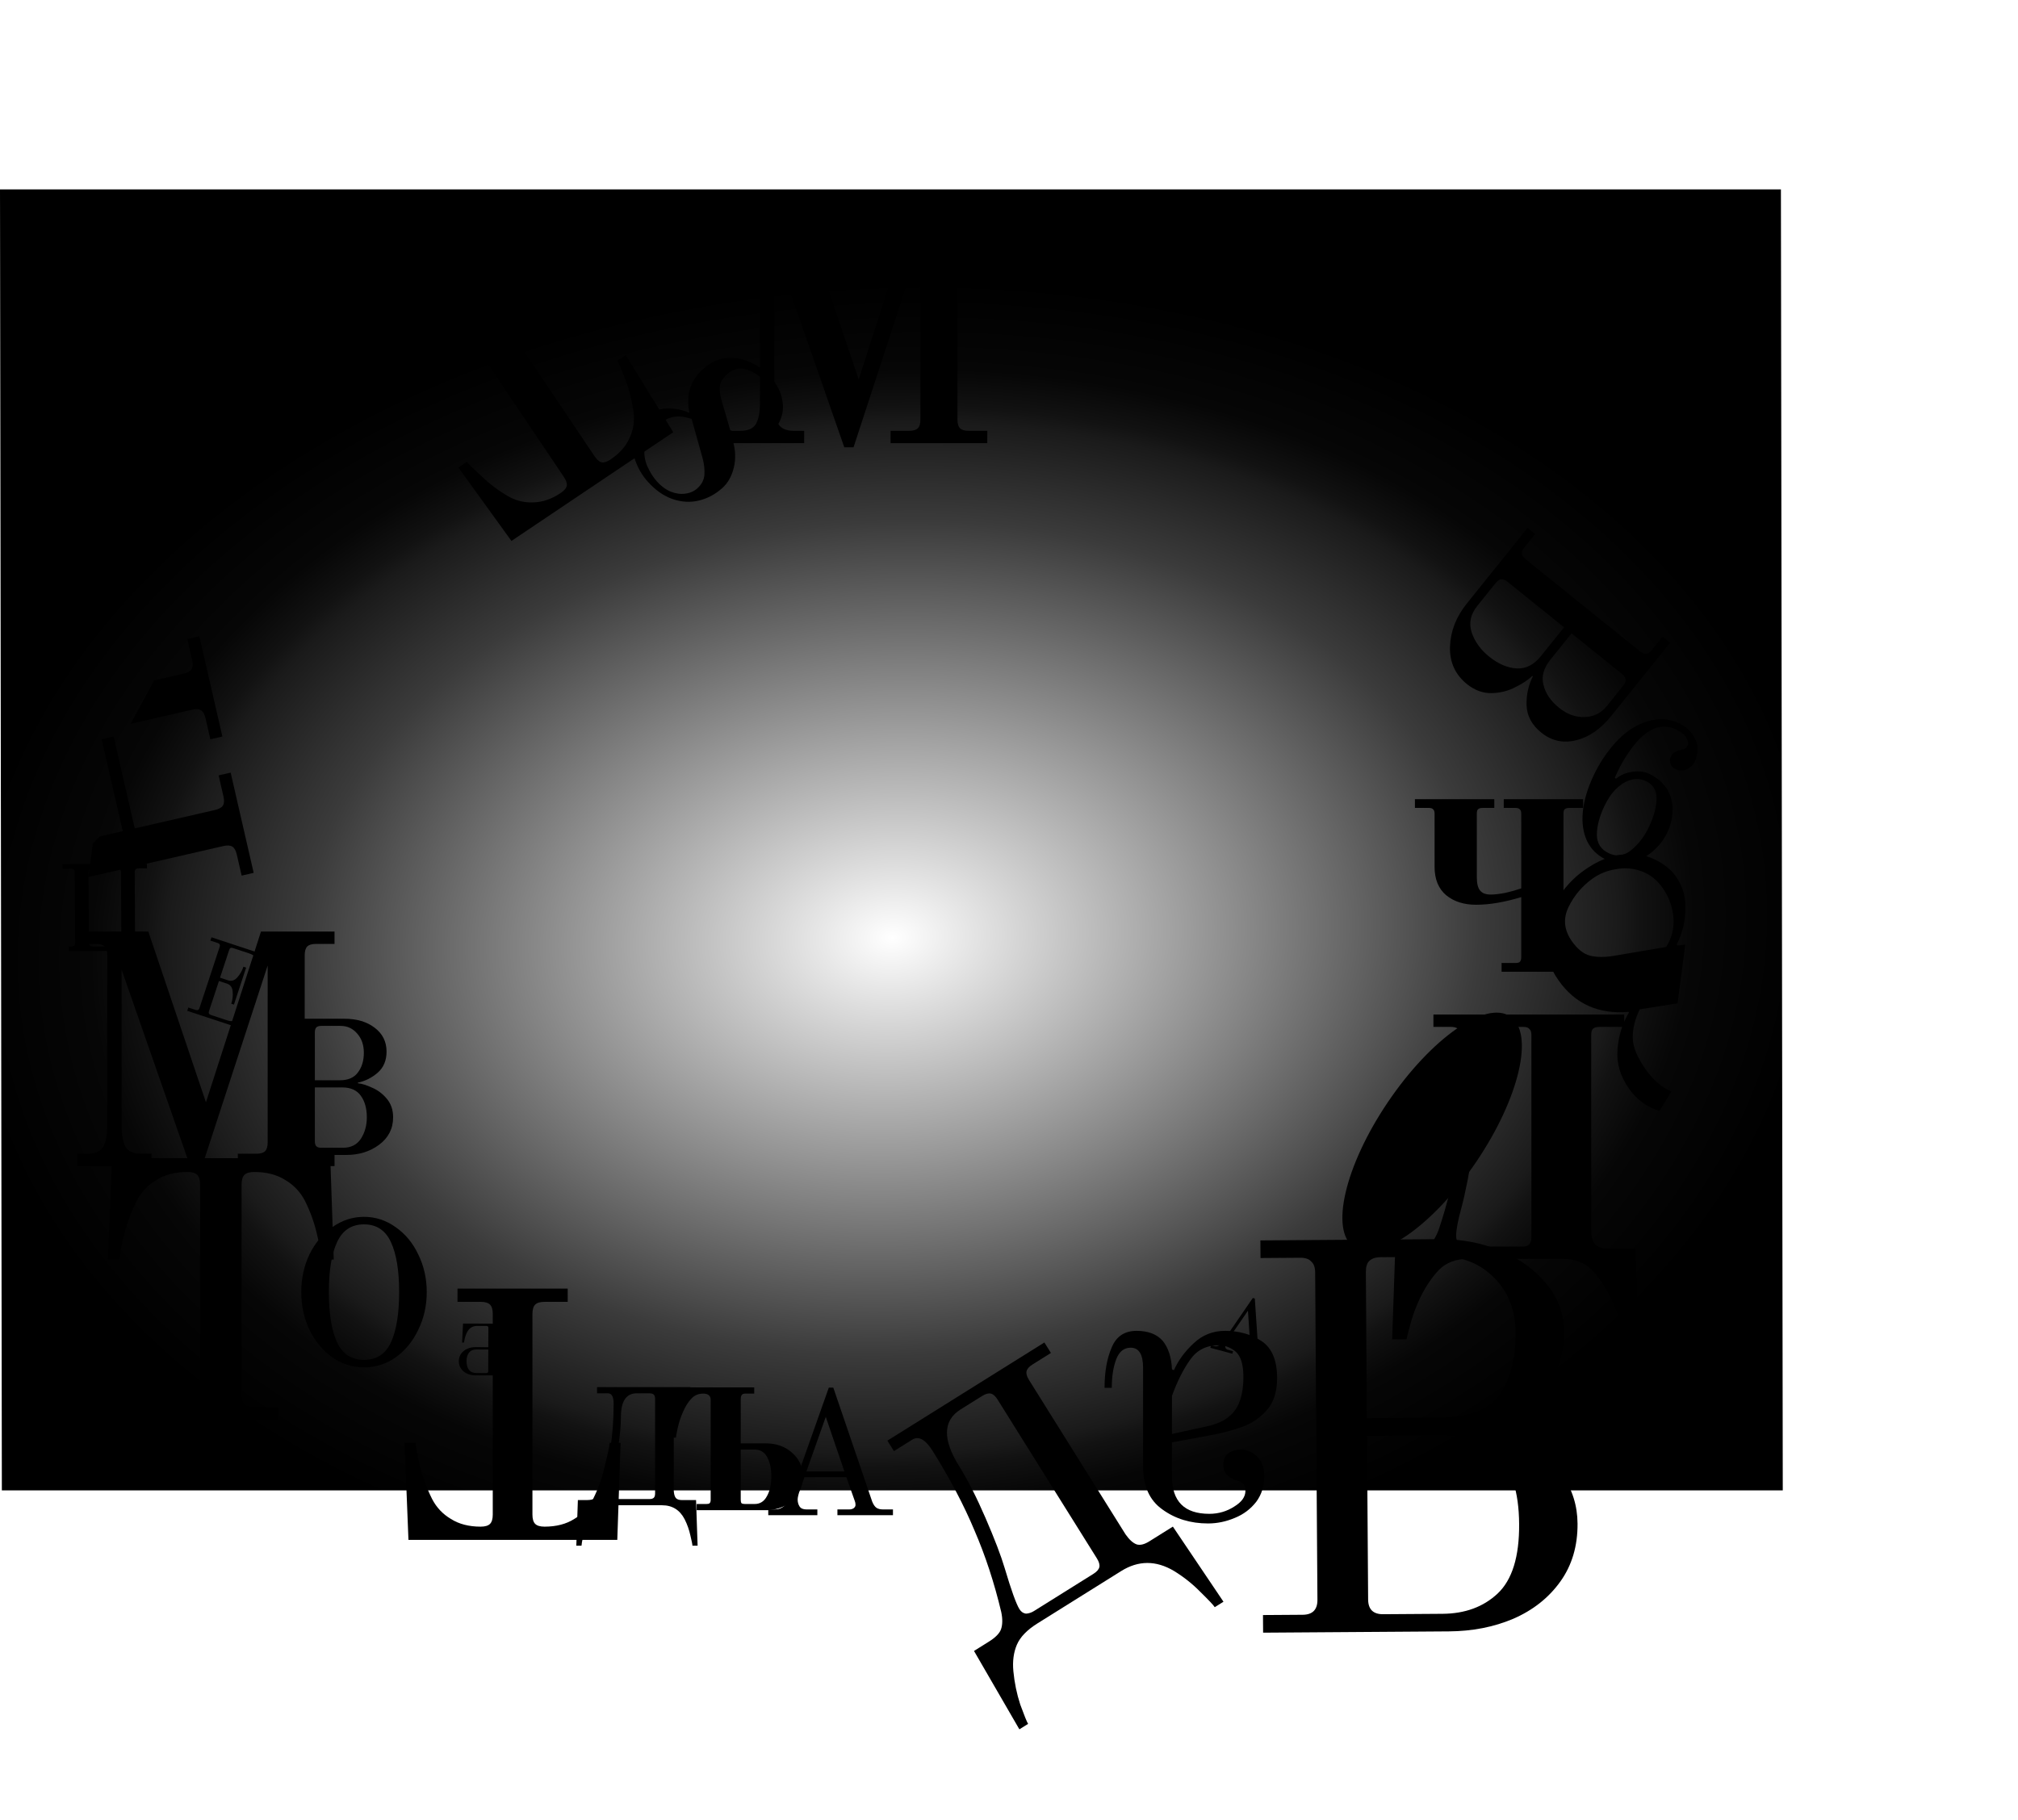 <svg width="1630" height="1470" viewBox="0 0 1630 1470" fill="none" xmlns="http://www.w3.org/2000/svg">
<g filter="url(#filter0_f_442_1227)">
<circle cx="707.501" cy="741.502" r="266.5" fill="url(#paint0_radial_442_1227)"/>
</g>
<path d="M0 153H1438.5L1440 1204H1.498L0 153Z" fill="url(#paint1_radial_442_1227)"/>
<path d="M412.992 220.822L398.509 230.555C395.751 232.408 394.183 234.296 393.806 236.218C393.429 238.14 394.168 240.48 396.022 243.239L480.374 368.753C482.228 371.511 484.116 373.079 486.038 373.456C487.96 373.833 490.3 373.094 493.058 371.24C500.415 366.297 505.54 360.516 508.434 353.899C511.483 347.512 512.61 340.748 511.816 333.607C510.629 324.393 508.406 315.375 505.147 306.553C501.812 298.115 499.604 293.092 498.523 291.483L505.419 286.848L543.791 349.158L413.105 436.987L370.25 377.689L377.147 373.055C378.228 374.664 382.16 378.529 388.943 384.649C395.65 391.153 403.046 396.695 411.129 401.274C417.44 404.707 424.129 406.219 431.195 405.808C438.415 405.628 445.703 403.066 453.059 398.122C455.818 396.268 457.386 394.38 457.763 392.458C458.14 390.537 457.401 388.196 455.547 385.438L371.195 259.924C369.341 257.165 367.453 255.598 365.531 255.221C363.609 254.844 361.269 255.582 358.51 257.436L344.028 267.169L338.466 258.893L407.43 212.546L412.992 220.822Z" fill="black"/>
<path fill-rule="evenodd" clip-rule="evenodd" d="M1315.83 879.514C1322.17 888.475 1330.36 894.447 1340.4 897.429L1350 881.685C1342.38 878.576 1335.52 872.72 1329.43 864.119C1322.41 854.198 1318.88 845.648 1318.84 838.468C1318.69 831.129 1320.57 823.433 1324.47 815.381L1355.01 810.54L1361.27 763.025L1355.01 763.853L1354.34 762.893C1358.72 754.501 1361.08 745.269 1361.39 735.197C1361.87 725.011 1359.27 715.918 1353.61 707.917C1349.64 702.317 1343.89 697.745 1336.33 694.204C1328.94 690.549 1320.23 689.27 1310.2 690.367C1300.32 691.351 1290.11 695.582 1279.55 703.059C1270.59 709.403 1263.14 717.553 1257.22 727.511C1251.35 737.195 1248.27 747.781 1247.99 759.266C1247.88 770.639 1251.56 781.605 1259.03 792.166C1272.4 811.048 1291.22 819.469 1315.47 817.429L1315.81 817.909C1310.56 826.434 1307.46 836.312 1306.53 847.544C1305.59 858.776 1308.69 869.433 1315.83 879.514ZM1351.69 741.344C1352.32 750.03 1350.33 757.919 1345.75 765.011L1303.6 772.149C1296.07 773.394 1289.68 773.356 1284.42 772.035C1279.16 770.713 1274.26 766.852 1269.73 760.452C1263.39 751.491 1262.42 742.325 1266.84 732.953C1271.41 723.468 1278.02 715.667 1286.66 709.55C1292.1 705.698 1298.29 703.24 1305.22 702.175C1312.2 700.837 1319.07 701.379 1325.83 703.8C1332.59 706.222 1338.29 710.713 1342.94 717.274C1348.04 724.474 1350.95 732.498 1351.69 741.344Z" fill="black"/>
<path fill-rule="evenodd" clip-rule="evenodd" d="M148.342 544.191L124.501 549.664L105.501 584.717L155.035 573.345C158.274 572.602 160.724 572.75 162.383 573.79C164.043 574.829 165.245 576.969 165.988 580.208L169.893 597.215L179.611 594.984L161.019 514L151.3 516.231L155.205 533.238C155.948 536.477 155.8 538.927 154.761 540.586C153.721 542.246 151.581 543.447 148.342 544.191ZM99.122 671.434L82.083 597.215L91.801 594.984L108.84 669.203L173.627 654.329C176.866 653.586 179.006 652.384 180.046 650.725C181.086 649.065 181.234 646.615 180.49 643.376L176.586 626.369L186.304 624.138L204.896 705.122L195.178 707.353L191.273 690.347C190.53 687.107 189.328 684.968 187.669 683.928C186.009 682.888 183.559 682.74 180.32 683.484L71.353 708.5L75.001 681.366L80.529 675.702L99.122 671.434Z" fill="black"/>
<path d="M1020.15 1304.69L1052.2 1304.47C1060.21 1304.41 1064.18 1300.38 1064.13 1292.37L1062.3 1028C1062.27 1023.84 1061.21 1020.88 1059.12 1019.12C1057.33 1017.05 1054.36 1016.03 1050.2 1016.06L1018.16 1016.29L1018.06 1002.04L1163.15 1001.04C1180.66 1000.92 1197 1004.07 1212.18 1010.49C1227.65 1016.91 1240.03 1025.88 1249.3 1037.39C1258.58 1048.6 1263.27 1061.47 1263.37 1076.01C1263.51 1096.19 1256.8 1112.85 1243.24 1126C1229.68 1139.15 1213.87 1147.72 1195.79 1151.7L1195.81 1153.48C1207.98 1154.29 1220.02 1158.06 1231.94 1164.8C1244.15 1171.25 1254.15 1180.23 1261.94 1191.74C1270.03 1203.26 1274.13 1216.29 1274.23 1230.83C1274.36 1248.93 1269.72 1264.54 1260.31 1277.66C1250.91 1290.78 1238.22 1300.81 1222.24 1307.74C1206.56 1314.38 1189.23 1317.76 1170.24 1317.89L1020.25 1318.93L1020.15 1304.69ZM1162.37 1145.25C1186.4 1145.09 1202.68 1138.89 1211.2 1126.67C1220.01 1114.14 1224.35 1097.35 1224.2 1076.28C1224.08 1058.48 1218.34 1043.83 1206.99 1032.34C1195.63 1020.84 1181.64 1015.15 1165.03 1015.27L1115.18 1015.61C1111.03 1015.64 1107.92 1016.7 1105.86 1018.79C1104.09 1020.59 1103.22 1023.56 1103.25 1027.71L1104.06 1145.66L1162.37 1145.25ZM1165.24 1303.69C1183.34 1303.56 1198.14 1298.12 1209.64 1287.36C1221.43 1276.29 1227.24 1257.56 1227.05 1231.15C1226.87 1204.75 1220.81 1186.24 1208.87 1175.64C1197.22 1164.75 1182.35 1159.36 1164.25 1159.48L1104.16 1159.9L1105.08 1292.08C1105.13 1300.1 1109.16 1304.07 1117.18 1304.02L1165.24 1303.69Z" fill="black"/>
<path d="M1127 1008.67H1141.16C1147.55 1008.67 1152.13 1007.56 1154.91 1005.34C1157.68 1002.84 1160.04 998.952 1161.99 993.676C1169.21 972.572 1174.76 949.246 1178.65 923.699C1182.53 898.152 1184.48 872.327 1184.48 846.225C1184.48 841.782 1183.37 837.894 1181.15 834.562C1179.2 831.23 1176.15 829.564 1171.98 829.564H1157.82V819.567H1311.94V829.564H1291.94C1289.44 829.564 1287.64 830.119 1286.53 831.23C1285.7 832.063 1285.28 833.729 1285.28 836.228V993.676C1285.28 998.675 1286.25 1002.42 1288.19 1004.92C1290.42 1007.42 1293.89 1008.67 1298.61 1008.67H1321.1L1323.6 1081.98H1311.94C1311.66 1080.04 1310.55 1075.45 1308.6 1068.24C1306.66 1061.29 1304.16 1054.77 1301.11 1048.66C1296.66 1039.49 1291.53 1031.86 1285.7 1025.75C1279.86 1019.92 1272.09 1017 1262.37 1017H1185.73C1176.01 1017 1168.23 1019.92 1162.4 1025.75C1156.57 1031.86 1151.43 1039.49 1146.99 1048.66C1143.94 1055.04 1141.44 1061.71 1139.49 1068.65C1137.55 1075.59 1136.44 1080.04 1136.16 1081.98H1124.5L1127 1008.67ZM1230.3 1007.01C1234.74 1007.01 1236.96 1004.51 1236.96 999.508V836.228C1236.96 833.729 1236.41 832.063 1235.3 831.23C1234.46 830.119 1232.8 829.564 1230.3 829.564H1221.55C1212.11 829.564 1205.58 833.035 1201.97 839.977C1198.64 846.919 1196.7 856.222 1196.14 867.884C1195.59 884.823 1193.64 903.706 1190.31 924.532C1187.26 945.359 1183.92 962.575 1180.31 976.182C1177.54 986.179 1176.15 993.676 1176.15 998.675C1176.15 1001.17 1177.12 1003.26 1179.06 1004.92C1181.01 1006.31 1183.09 1007.01 1185.31 1007.01H1230.3Z" fill="black"/>
<g filter="url(#filter1_f_442_1227)">
<ellipse cx="1156.77" cy="914.381" rx="43.074" ry="112.581" transform="rotate(34.084 1156.77 914.381)" fill="black"/>
</g>
<path d="M786.731 1333.69L798.708 1326.2C804.109 1322.83 807.397 1319.46 808.571 1316.12C809.832 1312.39 809.89 1307.78 808.744 1302.29C803.132 1278.68 795.935 1256.73 787.153 1236.41C778.606 1215.95 767.358 1194.56 753.409 1172.25C747.535 1162.86 742.015 1159.78 736.849 1163.01L722.053 1172.26L716.767 1163.81L843.582 1084.51L848.869 1092.97L834.073 1102.22C831.255 1103.98 829.626 1105.82 829.186 1107.72C828.746 1109.63 829.407 1112 831.169 1114.81L909.139 1239.52C912.164 1243.83 915.159 1246.53 918.125 1247.62C920.943 1248.47 924.349 1247.64 928.341 1245.15L947.363 1233.25L988.242 1293.93L981.196 1298.34C980.169 1296.69 976.292 1292.58 969.568 1286.01C963.225 1279.52 956.09 1273.86 948.163 1269.01C933.658 1260.44 919.478 1260.49 905.622 1269.15L837.987 1311.44C829.533 1316.73 823.985 1322.48 821.344 1328.71C818.703 1334.93 817.765 1342.05 818.529 1350.07C819.412 1359.32 821.263 1368.28 824.083 1376.97C827.285 1385.75 829.4 1390.96 830.427 1392.61L823.382 1397.01L786.731 1333.69ZM883.075 1271.49C885.893 1269.73 887.522 1267.89 887.962 1265.99C888.402 1264.08 887.741 1261.71 885.979 1258.9L805.806 1130.67C804.044 1127.85 802.209 1126.23 800.301 1125.78C798.392 1125.34 796.029 1126.01 793.211 1127.77L775.95 1138.56C761.624 1147.52 761.216 1162.8 774.725 1184.4C781.626 1195.44 788.749 1209.44 796.091 1226.41C803.434 1243.38 808.574 1256.83 811.512 1266.75C816.829 1284.66 820.809 1295.72 823.452 1299.95C824.774 1302.06 826.506 1303.27 828.65 1303.56C830.881 1303.47 833.053 1302.77 835.167 1301.45L883.075 1271.49Z" fill="black"/>
<path d="M131.84 1136.62H151.383C155.105 1136.62 157.742 1135.85 159.293 1134.3C160.844 1132.75 161.619 1130.11 161.619 1126.39V957.014C161.619 953.292 160.844 950.655 159.293 949.104C157.742 947.553 155.105 946.778 151.383 946.778C141.456 946.778 133.08 948.949 126.256 953.292C119.431 957.325 114.158 962.908 110.435 970.043C105.782 979.349 102.215 989.121 99.733 999.358C97.562 1009.28 96.476 1015.33 96.476 1017.5H87.17L90.427 935.61H266.779L269.571 1017.5H260.265C260.265 1015.33 259.024 1009.28 256.542 999.358C254.371 989.121 250.959 979.349 246.306 970.043C242.583 962.908 237.31 957.325 230.485 953.292C223.661 948.949 215.285 946.778 205.358 946.778C201.636 946.778 198.999 947.553 197.448 949.104C195.897 950.655 195.122 953.292 195.122 957.014V1126.39C195.122 1130.11 195.897 1132.75 197.448 1134.3C198.999 1135.85 201.636 1136.62 205.358 1136.62H224.901V1147.79H131.84V1136.62Z" fill="black"/>
<path d="M98.209 783.296V909.595C98.209 917.073 99.317 922.751 101.532 926.628C103.748 930.229 107.903 932.029 113.996 932.029H122.305V942H62.48V932.029H70.789C76.882 932.029 81.037 930.229 83.252 926.628C85.468 922.751 86.576 917.073 86.576 909.595V771.664C86.576 768.34 85.884 765.986 84.499 764.601C83.114 763.216 80.76 762.524 77.436 762.524H62.48V752.553H119.812L166.343 890.484L210.797 752.553H270.207V762.524H255.25C251.927 762.524 249.573 763.216 248.188 764.601C246.803 765.986 246.11 768.34 246.11 771.664V922.889C246.11 926.213 246.803 928.567 248.188 929.952C249.573 931.337 251.927 932.029 255.25 932.029H270.207V942H192.101V932.029H207.058C210.381 932.029 212.736 931.337 214.12 929.952C215.505 928.567 216.198 926.213 216.198 922.889V779.973L162.189 945.324H154.71L98.209 783.296Z" fill="black"/>
<path d="M625.457 199.296V325.595C625.457 333.073 626.565 338.751 628.78 342.628C630.996 346.229 635.151 348.029 641.244 348.029H649.553V358H589.728V348.029H598.037C604.13 348.029 608.285 346.229 610.5 342.628C612.716 338.751 613.824 333.073 613.824 325.595V187.664C613.824 184.34 613.132 181.986 611.747 180.601C610.362 179.216 608.008 178.524 604.684 178.524H589.728V168.553H647.06L693.591 306.484L738.045 168.553H797.455V178.524H782.498C779.175 178.524 776.821 179.216 775.436 180.601C774.051 181.986 773.358 184.34 773.358 187.664V338.889C773.358 342.213 774.051 344.567 775.436 345.952C776.821 347.337 779.175 348.029 782.498 348.029H797.455V358H719.349V348.029H734.306C737.629 348.029 739.984 347.337 741.368 345.952C742.753 344.567 743.446 342.213 743.446 338.889V195.973L689.437 361.324H681.959L625.457 199.296Z" fill="black"/>
<path d="M620.554 1219.37H625.908C631.6 1219.37 635.748 1215.85 638.352 1208.81L669.464 1120.97H673.082L704.482 1213C705.447 1215.41 706.605 1217.1 707.955 1218.07C709.306 1218.94 711.042 1219.37 713.165 1219.37H721.268V1224H676.41V1219.37H685.96C687.407 1219.37 688.613 1219.03 689.578 1218.36C690.543 1217.58 691.025 1216.72 691.025 1215.75C691.025 1214.5 690.832 1213.44 690.446 1212.57L683.645 1193.32H649.784L646.311 1203.02C644.961 1206.88 644.285 1209.67 644.285 1211.41C644.285 1213.53 644.816 1215.41 645.877 1217.05C646.938 1218.6 648.771 1219.37 651.376 1219.37H660.203V1224H620.554V1219.37ZM651.376 1188.69H682.053L667.004 1144.56L651.376 1188.69Z" fill="black"/>
<path d="M405.56 1109.27L401.332 1109.25C400.274 1109.25 399.748 1108.72 399.752 1107.66L399.89 1072.77C399.892 1072.23 400.031 1071.84 400.306 1071.6C400.542 1071.33 400.934 1071.19 401.482 1071.2L405.711 1071.21L405.718 1069.33L374.003 1069.21L373.238 1084.59L374.706 1084.6C374.746 1084.36 374.866 1083.8 375.065 1082.9C375.225 1081.96 375.504 1080.84 375.901 1079.55C376.297 1078.22 376.811 1076.99 377.442 1075.86C378.231 1074.41 379.293 1073.26 380.627 1072.41C381.962 1071.55 383.608 1071.12 385.566 1071.13L392.907 1071.16C393.455 1071.16 393.866 1071.3 394.139 1071.58C394.373 1071.81 394.489 1072.21 394.487 1072.75L394.425 1088.32L383.912 1088.28C381.446 1088.27 379.212 1088.75 377.211 1089.72C375.172 1090.65 373.561 1091.97 372.38 1093.69C371.198 1095.41 370.603 1097.39 370.594 1099.62C370.585 1101.85 371.165 1103.83 372.333 1105.56C373.501 1107.28 375.1 1108.64 377.133 1109.63C379.126 1110.57 381.356 1111.05 383.822 1111.06L405.553 1111.15L405.56 1109.27ZM384.828 1109.19C382.166 1109.18 380.172 1108.35 378.847 1106.7C377.484 1105.01 376.808 1102.66 376.82 1099.64C376.832 1096.63 377.526 1094.3 378.903 1092.66C380.241 1090.98 382.241 1090.15 384.903 1090.16L394.418 1090.2L394.349 1107.64C394.345 1108.7 393.814 1109.22 392.757 1109.22L384.828 1109.19Z" fill="black"/>
<path d="M152.113 813.905L158.119 815.888C159.62 816.384 160.618 815.881 161.113 814.38L177.446 764.822C177.703 764.044 177.691 763.423 177.412 762.961C177.207 762.461 176.715 762.083 175.936 761.826L169.931 759.842L170.811 757.173L217.355 772.545L210.814 793.513L208.729 792.824C209.095 791.711 209.468 789.738 209.848 786.903C210.283 784.086 210.154 781.391 209.46 778.819C208.298 774.488 205.603 771.624 201.377 770.228L188.115 765.848C187.336 765.591 186.688 765.593 186.17 765.854C185.727 766.077 185.377 766.578 185.12 767.357L177.724 789.799L184.146 791.921C186.982 792.857 189.489 792.082 191.665 789.593C193.897 787.124 195.554 784.248 196.636 780.966L198.804 781.683L188.961 811.55L186.792 810.834C187.874 807.553 188.251 804.254 187.926 800.94C187.655 797.644 186.102 795.527 183.266 794.59L176.844 792.469L168.787 816.914C168.292 818.416 168.796 819.415 170.297 819.91L183.643 824.318C185.256 824.851 187.015 825.031 188.922 824.859C190.828 824.687 192.613 824.043 194.276 822.927C195.901 821.737 197.46 820.093 198.953 817.996C200.446 815.899 201.643 813.95 202.544 812.151C203.464 810.296 204.043 809.1 204.282 808.562L206.367 809.251L197.777 831.947L151.233 816.575L152.113 813.905Z" fill="black"/>
<path d="M221.494 927.207H231.628C233.559 927.207 234.926 926.805 235.731 926C236.535 925.196 236.937 923.829 236.937 921.898V834.064C236.937 832.133 236.535 830.766 235.731 829.962C234.926 829.157 233.559 828.755 231.628 828.755H221.494V822.964H277.959C288.093 822.964 296.298 825.377 302.572 830.203C309.006 835.029 312.224 841.464 312.224 849.507C312.224 856.746 309.811 862.457 304.985 866.64C300.319 870.661 295.011 873.316 289.059 874.603V875.085C292.276 875.407 296.137 876.614 300.641 878.705C305.146 880.635 309.087 883.611 312.465 887.633C315.843 891.655 317.532 896.642 317.532 902.594C317.532 911.763 313.752 919.163 306.191 924.794C298.791 930.263 290.024 932.998 279.889 932.998H221.494V927.207ZM274.58 872.672C281.176 872.672 286.002 870.581 289.059 866.398C292.276 862.216 293.885 856.907 293.885 850.472C293.885 844.198 292.115 839.051 288.576 835.029C285.037 830.846 280.533 828.755 275.063 828.755H259.62C257.689 828.755 256.322 829.157 255.517 829.962C254.713 830.766 254.311 832.133 254.311 834.064V872.672H274.58ZM276.993 927.207C283.428 927.207 288.254 924.794 291.472 919.968C294.689 914.981 296.298 909.189 296.298 902.594C296.298 895.516 294.689 889.724 291.472 885.22C288.254 880.716 283.267 878.464 276.511 878.464H254.311V921.898C254.311 923.829 254.713 925.196 255.517 926C256.322 926.805 257.689 927.207 259.62 927.207H276.993Z" fill="black"/>
<path d="M1239.97 431.326L1231.44 441.937C1229.82 443.958 1229.09 445.729 1229.25 447.249C1229.42 448.769 1230.51 450.342 1232.53 451.969L1324.42 525.982C1326.44 527.609 1328.21 528.34 1329.72 528.176C1331.24 528.011 1332.81 526.918 1334.44 524.897L1342.97 514.286L1349.03 519.166L1301.51 578.286C1292.98 588.897 1283.55 595.454 1273.22 597.956C1262.76 600.627 1253.32 598.573 1244.9 591.796C1237.33 585.696 1233.39 578.357 1233.07 569.779C1232.79 561.506 1234.48 553.711 1238.14 546.394L1237.64 545.988C1234.6 549.085 1230.08 552.111 1224.11 555.065C1218.3 558.154 1211.86 559.773 1204.81 559.921C1197.76 560.07 1191.13 557.636 1184.9 552.62C1175.31 544.894 1170.75 534.7 1171.22 522.039C1171.72 509.682 1176.24 498.198 1184.77 487.587L1233.91 426.446L1239.97 431.326ZM1252.35 532.862C1246.8 539.768 1244.92 546.583 1246.73 553.308C1248.4 560.201 1252.59 566.359 1259.33 571.781C1265.89 577.068 1272.76 579.553 1279.95 579.236C1287.3 579.055 1293.28 576.101 1297.89 570.374L1310.88 554.205C1312.51 552.183 1313.24 550.413 1313.07 548.893C1312.91 547.373 1311.82 545.8 1309.8 544.173L1269.41 511.64L1252.35 532.862ZM1193.27 489.435C1187.85 496.172 1186.31 503.259 1188.65 510.694C1191.16 518.265 1195.87 524.829 1202.77 530.387C1210.17 536.352 1217.59 539.547 1225.01 539.974C1232.43 540.401 1238.98 537.078 1244.66 530.003L1263.35 506.76L1217.91 470.159C1215.89 468.533 1214.12 467.802 1212.6 467.966C1211.08 468.13 1209.51 469.223 1207.89 471.244L1193.27 489.435Z" fill="black"/>
<path d="M989.428 1075.11C1000.88 1075.11 1010.82 1077.92 1019.25 1083.54C1027.46 1089.16 1031.57 1099.1 1031.57 1113.36C1031.57 1124.38 1028.76 1133.02 1023.14 1139.29C1017.52 1145.56 1011.04 1149.99 1003.69 1152.58C996.127 1155.39 987.051 1157.77 976.462 1159.71L946.641 1165.22V1192.78C946.641 1212.87 956.689 1222.92 976.786 1222.92C984.134 1222.92 990.833 1220.98 996.883 1217.09C1002.93 1213.41 1005.96 1209.2 1005.96 1204.44C1005.96 1202.28 1005.64 1200.66 1004.99 1199.58C1004.55 1198.93 1003.91 1198.29 1003.04 1197.64C1001.96 1196.99 1000.99 1196.56 1000.12 1196.34C996.235 1195.26 993.318 1193.75 991.373 1191.8C989.212 1189.86 988.131 1187.16 988.131 1183.7C988.131 1179.16 989.536 1175.92 992.345 1173.97C994.938 1172.03 998.288 1171.06 1002.39 1171.06C1007.15 1171.06 1011.47 1172.89 1015.36 1176.57C1019.25 1180.24 1021.19 1185.54 1021.19 1192.45C1021.19 1200.45 1019.03 1207.36 1014.71 1213.2C1010.17 1219.03 1004.45 1223.35 997.532 1226.16C990.4 1229.19 983.161 1230.7 975.814 1230.7C961.551 1230.7 949.234 1226.92 938.861 1219.36C928.489 1212.01 923.302 1200.45 923.302 1184.67V1104.93C923.302 1094.13 919.953 1088.72 913.254 1088.72C907.851 1088.72 903.962 1091.86 901.584 1098.12C899.207 1104.39 898.019 1112.06 898.019 1121.14H892.184C892.184 1108.17 894.129 1097.26 898.019 1088.4C901.693 1079.54 908.392 1075.11 918.116 1075.11C927.408 1075.11 934.431 1077.81 939.185 1083.21C943.723 1088.83 946.209 1096.5 946.641 1106.23L948.261 1106.88C951.503 1099.31 956.797 1092.07 964.145 1085.16C971.276 1078.46 979.704 1075.11 989.428 1075.11ZM984.242 1086.78C974.517 1086.78 966.954 1090.56 961.551 1098.12C955.933 1105.9 950.963 1115.74 946.641 1127.62V1158.42L974.841 1152.26C985.214 1150.1 992.777 1145.77 997.532 1139.29C1002.07 1133.02 1004.34 1124.06 1004.34 1112.39C1004.34 1102.45 1002.29 1095.64 998.18 1091.97C994.074 1088.51 989.428 1086.78 984.242 1086.78Z" fill="black"/>
<path d="M294.012 1104.63C284.722 1104.63 276.191 1101.93 268.421 1096.52C260.651 1090.95 254.485 1083.52 249.924 1074.22C245.532 1064.93 243.336 1054.8 243.336 1043.82C243.336 1032.84 245.532 1022.7 249.924 1013.41C254.485 1004.12 260.651 996.774 268.421 991.369C276.191 985.795 284.722 983.007 294.012 983.007C303.303 983.007 311.834 985.795 319.604 991.369C327.374 996.774 333.455 1004.12 337.847 1013.41C342.408 1022.7 344.689 1032.84 344.689 1043.82C344.689 1054.8 342.408 1064.93 337.847 1074.22C333.455 1083.52 327.374 1090.95 319.604 1096.52C311.834 1101.93 303.303 1104.63 294.012 1104.63ZM294.012 1098.55C304.148 1098.55 311.411 1093.82 315.803 1084.36C320.195 1074.73 322.391 1061.22 322.391 1043.82C322.391 1026.42 320.195 1012.99 315.803 1003.53C311.411 993.903 304.148 989.088 294.012 989.088C283.877 989.088 276.614 993.903 272.222 1003.53C267.83 1012.99 265.634 1026.42 265.634 1043.82C265.634 1061.22 267.83 1074.73 272.222 1084.36C276.614 1093.82 283.877 1098.55 294.012 1098.55Z" fill="black"/>
<path d="M523.204 389.079C518.841 384.214 515.51 378.579 513.212 372.172C510.992 365.852 510.337 359.616 511.246 353.464C512.32 347.321 515.286 342.066 520.146 337.698C525.614 332.783 531.698 330.217 538.399 329.999C545.101 329.781 551.15 330.933 556.548 333.456L556.808 333.222C553.939 319.013 557.625 307.306 567.865 298.101C573.593 292.953 579.821 290.023 586.549 289.31C593.355 288.684 599.82 289.776 605.946 292.586C612.236 295.405 617.562 299.246 621.925 304.111C627.068 309.844 630.268 315.597 631.527 321.369C632.863 327.228 632.705 332.469 631.052 337.093C629.477 341.803 627.171 345.524 624.134 348.254C619.794 352.154 614.599 354.313 608.548 354.732C602.574 355.237 596.958 354.48 591.698 352.461L591.178 352.929L592.096 356.575C594.176 363.962 594.371 371.083 592.681 377.936C590.991 384.79 587.933 390.206 583.507 394.184C577.866 399.254 571.572 402.636 564.626 404.329C557.681 406.022 550.599 405.641 543.381 403.186C536.162 400.731 529.437 396.028 523.204 389.079ZM589.858 347.525C594.363 349.752 599.16 350.382 604.25 349.416C609.427 348.372 613.968 346.095 617.873 342.584C621.431 339.386 623.694 335.705 624.661 331.541C625.629 327.376 625.478 323.276 624.208 319.239C623.104 315.211 621.227 311.721 618.578 308.767C614.371 304.076 609.308 300.704 603.39 298.649C597.549 296.681 592.199 297.881 587.339 302.25C583.868 305.37 581.922 308.531 581.502 311.732C581.082 314.934 581.498 318.718 582.749 323.085L589.858 347.525ZM530.525 388.853C533.953 392.675 537.686 395.439 541.724 397.144C545.848 398.772 549.783 399.314 553.529 398.772C557.352 398.316 560.609 396.879 563.299 394.461C566.771 391.341 568.661 387.681 568.969 383.481C569.278 379.281 568.742 374.664 567.361 369.629L558.635 338.405C553.609 336.646 548.933 336.064 544.607 336.658C540.367 337.174 535.557 339.85 530.176 344.686C524.622 349.678 521.443 355.046 520.638 360.79C519.998 366.543 520.746 371.833 522.881 376.66C525.094 381.575 527.642 385.639 530.525 388.853Z" fill="black"/>
<path fill-rule="evenodd" clip-rule="evenodd" d="M55.501 768.384L119.022 768.036L119.001 764.336L112.527 764.372C111.294 764.378 110.419 764.126 109.903 763.615C109.386 763.104 109.124 762.232 109.118 760.999L108.81 704.891C108.803 703.658 109.055 702.783 109.566 702.266C110.077 701.75 110.949 701.488 112.182 701.481L118.656 701.446L118.636 697.746L87.808 697.916L87.828 701.615L94.302 701.579C95.535 701.573 96.41 701.825 96.926 702.336C97.443 702.847 97.705 703.719 97.712 704.952L98.019 761.06C98.026 762.293 97.774 763.168 97.263 763.685C96.752 764.201 95.88 764.463 94.647 764.47L75.225 764.576C73.992 764.583 73.117 764.331 72.6 763.82C72.083 763.309 71.822 762.437 71.815 761.204L71.507 705.096C71.501 703.863 71.753 702.988 72.264 702.471C72.775 701.954 73.647 701.693 74.88 701.686L81.354 701.65L81.334 697.951L50.505 698.12L50.525 701.82L56.999 701.784C58.232 701.777 59.107 702.029 59.624 702.54C60.141 703.051 60.402 703.923 60.409 705.157L60.717 761.265C60.723 762.498 60.471 763.373 59.96 763.889C59.449 764.406 58.577 764.668 57.344 764.674L55.501 764.684L55.501 768.384Z" fill="black"/>
<path d="M369.532 1051.68H388.225C391.785 1051.68 394.308 1052.43 395.791 1053.91C397.275 1055.39 398.017 1057.91 398.017 1061.48V1223.48C398.017 1227.04 397.275 1229.57 395.791 1231.05C394.308 1232.53 391.785 1233.28 388.225 1233.28C378.73 1233.28 370.718 1231.2 364.191 1227.04C357.663 1223.19 352.619 1217.85 349.058 1211.02C344.607 1202.12 341.195 1192.77 338.821 1182.98C336.744 1173.49 335.706 1167.7 335.706 1165.62H326.804L329.92 1243.96H498.604L501.275 1165.62H492.373C492.373 1167.7 491.186 1173.49 488.812 1182.98C486.735 1192.77 483.472 1202.12 479.021 1211.02C475.46 1217.85 470.416 1223.19 463.888 1227.04C457.36 1231.2 449.349 1233.28 439.854 1233.28C436.293 1233.28 433.771 1232.53 432.288 1231.05C430.804 1229.57 430.062 1227.04 430.062 1223.48V1061.48C430.062 1057.91 430.804 1055.39 432.288 1053.91C433.771 1052.43 436.293 1051.68 439.854 1051.68H458.547V1041H369.532V1051.68Z" fill="black"/>
<path d="M466.769 1211.82H473.886C477.096 1211.82 479.398 1211.26 480.794 1210.14C482.329 1208.88 483.585 1206.93 484.562 1204.28C488.469 1192.7 491.26 1181.39 492.935 1170.37C494.749 1159.34 495.656 1147.2 495.656 1133.95C495.656 1128.36 494.121 1125.57 491.051 1125.57H482.259V1120.55H557.618V1125.57H548.826C547.151 1125.57 545.965 1125.92 545.267 1126.62C544.569 1127.32 544.221 1128.5 544.221 1130.18V1204.28C544.36 1206.93 544.918 1208.88 545.895 1210.14C546.872 1211.26 548.547 1211.82 550.919 1211.82H562.223L563.479 1248.66H559.292C559.292 1247.68 558.734 1244.89 557.618 1240.28C556.641 1235.82 555.106 1231.49 553.012 1227.31C549.105 1219.77 543.034 1216 534.801 1216H494.61C489.586 1216 485.678 1216.98 482.887 1218.93C480.096 1220.89 477.794 1223.68 475.979 1227.31C473.886 1231.49 472.281 1235.82 471.165 1240.28C470.188 1244.89 469.7 1247.68 469.7 1248.66H465.513L466.769 1211.82ZM524.544 1210.98C526.218 1210.98 527.404 1210.63 528.102 1209.93C528.8 1209.23 529.149 1208.05 529.149 1206.37V1130.18C529.149 1128.5 528.8 1127.32 528.102 1126.62C527.404 1125.92 526.218 1125.57 524.544 1125.57H514.287C505.774 1125.57 501.517 1131.99 501.517 1144.83C501.517 1151.39 500.82 1159.27 499.424 1168.48C498.029 1177.69 496.633 1184.81 495.238 1189.84C492.726 1198.91 491.47 1204.7 491.47 1207.21C491.47 1208.47 491.888 1209.44 492.726 1210.14C493.703 1210.7 494.819 1210.98 496.075 1210.98H524.544Z" fill="black"/>
<path d="M562.725 1214.98H570.679C571.935 1214.98 572.772 1214.77 573.191 1214.35C573.749 1213.79 574.028 1212.88 574.028 1211.63V1130.83C574.028 1127.48 572.005 1125.8 567.958 1125.8C564.05 1125.8 560.841 1127.2 558.329 1129.99C555.817 1132.64 553.654 1136.06 551.84 1140.25C549.886 1144.57 548.421 1148.97 547.444 1153.43C546.467 1157.9 545.978 1160.55 545.978 1161.39H540.536L541.792 1120.78H609.196V1125.8H602.079C600.683 1125.8 599.706 1126.15 599.148 1126.85C598.59 1127.55 598.311 1128.8 598.311 1130.62V1165.99H618.406C627.058 1165.99 634.245 1168.57 639.967 1173.74C645.689 1178.9 648.55 1185.25 648.55 1192.79C648.55 1197.81 647.224 1202.42 644.572 1206.6C642.06 1210.65 638.502 1213.93 633.897 1216.44C629.291 1218.81 624.128 1220 618.406 1220H562.725V1214.98ZM609.614 1214.98C613.94 1214.98 617.22 1212.88 619.453 1208.7C621.825 1204.51 623.011 1199.21 623.011 1192.79C623.011 1186.37 621.895 1181.13 619.662 1177.09C617.429 1173.04 614.08 1171.02 609.614 1171.02H598.311V1211.63C598.311 1212.88 598.52 1213.79 598.939 1214.35C599.497 1214.77 600.404 1214.98 601.66 1214.98H609.614Z" fill="black"/>
<path d="M1212.88 777.944H1224.05C1225.81 777.944 1226.99 777.65 1227.58 777.062C1228.36 776.277 1228.76 775.003 1228.76 773.239V724.714C1215.23 728.832 1203.07 730.89 1192.29 730.89C1182.49 730.89 1174.45 728.341 1168.17 723.244C1161.9 717.95 1158.76 710.304 1158.76 700.305V657.369C1158.76 655.604 1158.37 654.428 1157.59 653.84C1157 653.055 1155.82 652.663 1154.06 652.663H1142.88V645.605H1206.99V652.663H1197.58C1195.82 652.663 1194.54 653.055 1193.76 653.84C1193.17 654.428 1192.88 655.604 1192.88 657.369V708.834C1192.88 713.735 1193.76 717.264 1195.52 719.421C1197.29 721.577 1200.13 722.656 1204.05 722.656C1207.39 722.656 1211.5 722.166 1216.4 721.185C1221.31 720.009 1225.42 718.833 1228.76 717.656V657.369C1228.76 655.604 1228.36 654.428 1227.58 653.84C1226.99 653.055 1225.81 652.663 1224.05 652.663H1214.64V645.605H1278.75V652.663H1267.58C1265.81 652.663 1264.54 653.055 1263.75 653.84C1263.16 654.428 1262.87 655.604 1262.87 657.369V773.239C1262.87 775.003 1263.16 776.277 1263.75 777.062C1264.54 777.65 1265.81 777.944 1267.58 777.944H1278.75V785.002H1212.88V777.944Z" fill="black"/>
<path d="M978.229 1086.75L980.626 1087.39C983.174 1088.08 985.454 1087 987.465 1084.16L1011.93 1048.56L1013.55 1048.99L1016.57 1093.97C1016.71 1095.16 1017.03 1096.06 1017.52 1096.65C1018.02 1097.2 1018.74 1097.61 1019.69 1097.86L1023.32 1098.83L1022.77 1100.91L1002.68 1095.52L1003.24 1093.45L1007.51 1094.6C1008.16 1094.77 1008.74 1094.76 1009.26 1094.58C1009.78 1094.35 1010.1 1094.02 1010.22 1093.58C1010.37 1093.02 1010.41 1092.52 1010.34 1092.09L1009.6 1082.66L994.44 1078.6L991.723 1082.52C990.655 1084.09 990.017 1085.26 989.809 1086.03C989.554 1086.98 989.566 1087.89 989.845 1088.75C990.135 1089.57 990.863 1090.14 992.029 1090.45L995.981 1091.51L995.426 1093.58L977.673 1088.82L978.229 1086.75ZM995.709 1076.71L1009.44 1080.39L1008 1058.83L995.709 1076.71Z" fill="black"/>
<path d="M1297.03 694.288C1290.21 691.046 1285.18 686.08 1281.92 679.389C1278.78 672.749 1277.63 664.873 1278.49 655.762C1279.4 646.547 1282.37 636.64 1287.41 626.043C1291.5 617.439 1296.61 609.516 1302.76 602.275C1308.9 595.033 1315.37 589.682 1322.16 586.221C1334.51 579.999 1345.82 579.331 1356.1 584.219C1363.55 587.76 1368.39 593.145 1370.61 600.376C1371.29 603.013 1371.39 605.635 1370.92 608.242C1370.56 610.9 1369.96 613.12 1369.11 614.904C1367.36 618.576 1364.63 620.943 1360.91 622.005C1358.38 622.731 1355.85 622.495 1353.33 621.298C1350.92 620.151 1349.48 618.309 1349.01 615.772C1348.84 614.789 1348.8 613.932 1348.89 613.203C1349.08 612.523 1349.43 611.659 1349.93 610.61C1350.67 609.036 1352.1 607.786 1354.22 606.861C1355.66 606.26 1357.08 605.842 1358.48 605.607C1359.72 605.426 1360.65 605.096 1361.26 604.616C1362.03 604.081 1362.64 603.341 1363.09 602.397C1363.99 600.508 1363.66 598.358 1362.1 595.947C1360.7 593.481 1357.8 591.2 1353.39 589.105C1349.62 587.31 1345.47 586.691 1340.96 587.249C1336.56 587.856 1331.98 590.182 1327.23 594.226C1323.6 597.26 1319.92 601.491 1316.18 606.918C1312.44 612.345 1309.63 617.052 1307.73 621.039L1304.36 628.121L1305.24 629.117C1309.03 626.027 1313.46 624.146 1318.54 623.473C1323.77 622.745 1328.22 623.254 1331.89 625C1338.92 628.341 1344.03 632.89 1347.21 638.647C1349.91 643.529 1351.16 649.013 1350.97 655.096C1350.83 661.075 1349.41 666.897 1346.72 672.563C1344.02 678.229 1340.05 683.349 1334.79 687.923C1329.58 692.392 1323.61 695.343 1316.88 696.776C1310.26 698.259 1303.64 697.43 1297.03 694.288ZM1299.43 689.251C1305.83 692.294 1311.89 691.445 1317.61 686.706C1323.44 682.017 1328.21 675.79 1331.9 668.026C1335.89 659.632 1337.94 652.056 1338.07 645.299C1338.19 638.541 1335.32 633.765 1329.44 630.973C1325.77 629.227 1321.89 628.863 1317.81 629.88C1313.72 630.896 1309.71 633.237 1305.79 636.901C1302.01 640.509 1298.75 645.199 1296.01 650.97C1291.87 659.679 1289.82 667.514 1289.86 674.477C1289.94 681.334 1293.13 686.259 1299.43 689.251Z" fill="black"/>
<defs>
<filter id="filter0_f_442_1227" x="321.001" y="355.002" width="773" height="773" filterUnits="userSpaceOnUse" color-interpolation-filters="sRGB">
<feFlood flood-opacity="0" result="BackgroundImageFix"/>
<feBlend mode="normal" in="SourceGraphic" in2="BackgroundImageFix" result="shape"/>
<feGaussianBlur stdDeviation="60" result="effect1_foregroundBlur_442_1227"/>
</filter>
<filter id="filter1_f_442_1227" x="684.274" y="418.042" width="944.985" height="992.678" filterUnits="userSpaceOnUse" color-interpolation-filters="sRGB">
<feFlood flood-opacity="0" result="BackgroundImageFix"/>
<feBlend mode="normal" in="SourceGraphic" in2="BackgroundImageFix" result="shape"/>
<feGaussianBlur stdDeviation="200" result="effect1_foregroundBlur_442_1227"/>
</filter>
<radialGradient id="paint0_radial_442_1227" cx="0" cy="0" r="1" gradientUnits="userSpaceOnUse" gradientTransform="translate(707.501 741.502) rotate(37.576) scale(437.019 813.921)">
<stop stop-color="white"/>
<stop offset="1" stop-color="#5F5F5F"/>
</radialGradient>
<radialGradient id="paint1_radial_442_1227" cx="0" cy="0" r="1" gradientTransform="matrix(-8.38985e-06 537.999 -767.502 19.958 720.749 757.001)" gradientUnits="userSpaceOnUse">
<stop stop-color="white"/>
<stop offset="0.552" stop-color="#515151"/>
<stop offset="0.622" stop-color="#3B3B3B"/>
<stop offset="0.769" stop-color="#1A1A1A"/>
<stop offset="0.792" stop-color="#121212"/>
<stop offset="0.849" stop-color="#060606"/>
<stop offset="0.981"/>
</radialGradient>
</defs>
</svg>

